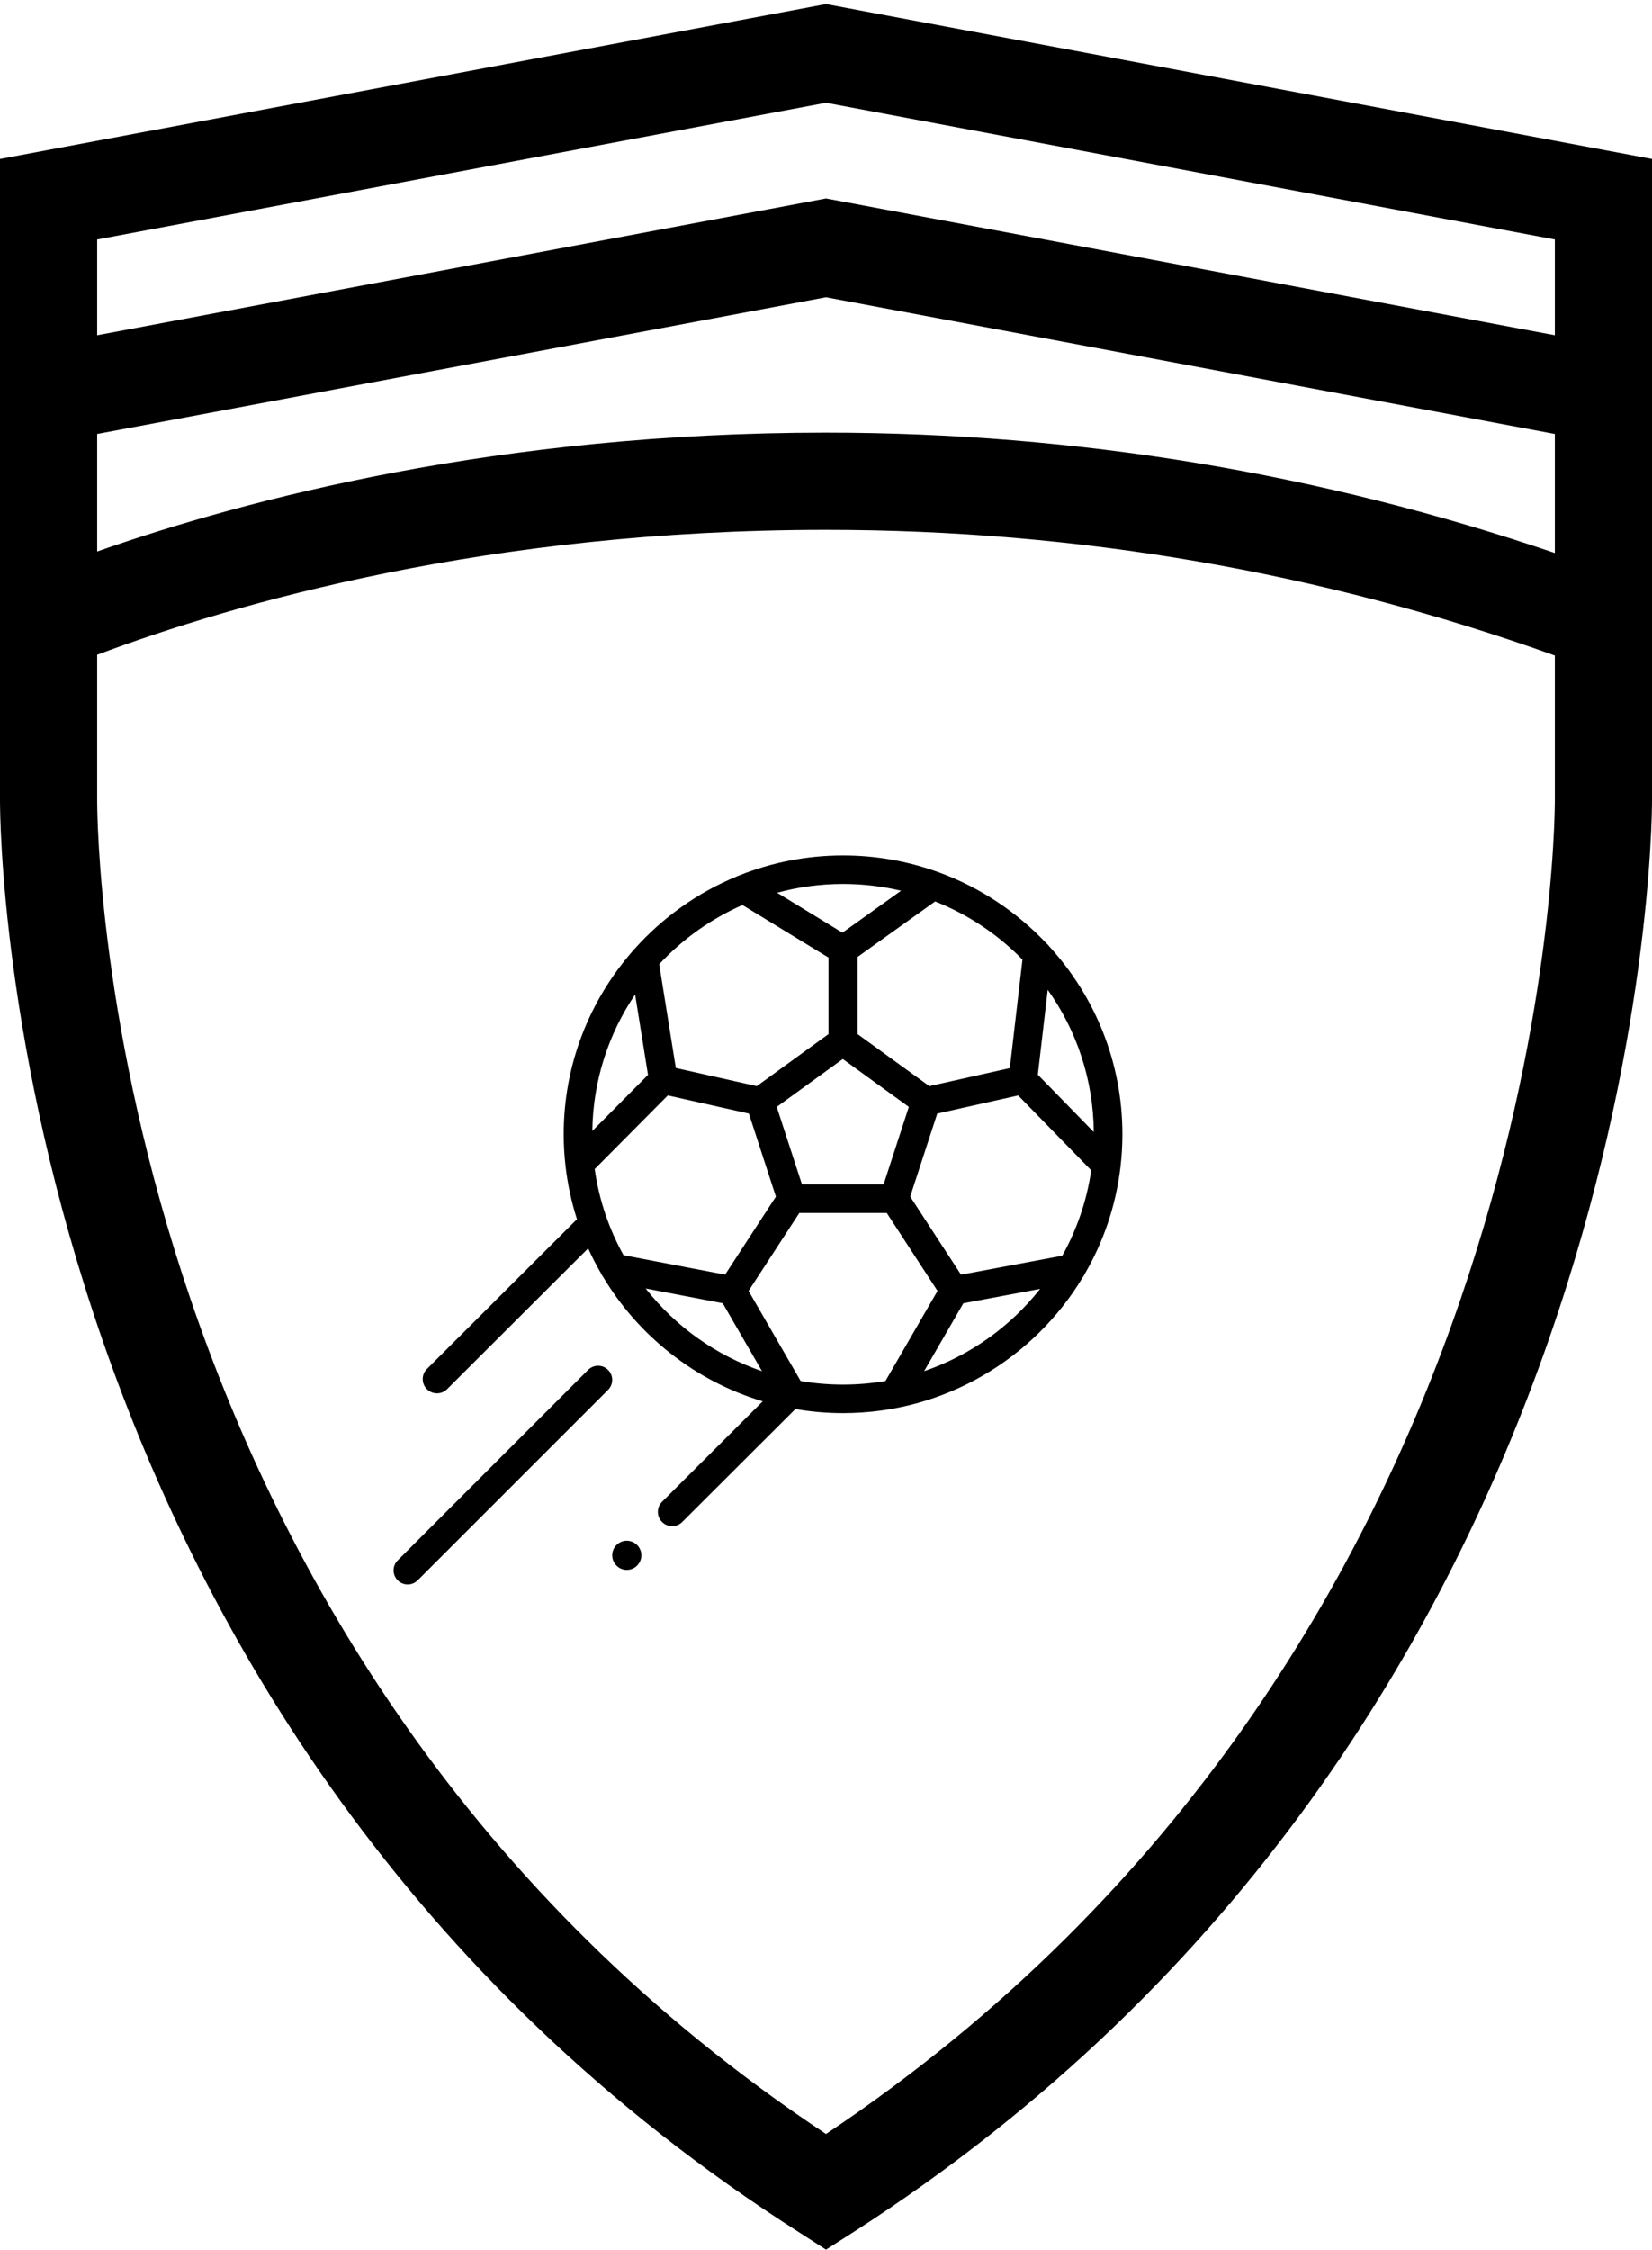 <?xml version="1.0" encoding="UTF-8"?>
<svg width="340px" height="463px" viewBox="0 0 340 463" version="1.1" xmlns="http://www.w3.org/2000/svg" xmlns:xlink="http://www.w3.org/1999/xlink">
    <!-- Generator: Sketch 57.1 (83088) - https://sketch.com -->
    <title>icons8-ferrari</title>
    <desc>Created with Sketch.</desc>
    <g id="Page-1" stroke="none" stroke-width="1" fill="none" fill-rule="evenodd">
        <g id="icons8-ferrari" fill="#000000" fill-rule="nonzero">
            <path d="M170,0.844 L0,32.719 L0,164.555 C0,172.289 1.562,355.531 164.648,459.438 L170,462.875 L175.391,459.438 C338.125,355.023 340,172.25 340,164.516 L340,32.719 L170,0.844 Z M170,21.156 L320,49.281 L320,68.969 L170,40.844 L20,68.969 L20,49.281 L170,21.156 Z M170,61.156 L320,89.281 L320,113.773 C271.914,97.406 221.562,89.008 170,89.008 C102.93,89.008 50.898,102.602 20,113.461 L20,89.281 L170,61.156 Z M170,109.008 C221.641,109.008 272.07,117.68 320,134.867 L320,164.516 C320,171.703 318.242,339.984 170,439.086 C21.445,340.453 20,171.781 20,164.516 L20,134.711 C48.203,124.125 100.625,109.008 170,109.008 Z" id="Shape"></path>
            <g id="football" transform="translate(81, 176)">
                <path d="M142.23,86.148 C146.092,79.526 148.663,72.07 149.6,64.12 C149.604,64.095 149.606,64.07 149.61,64.045 C149.864,61.856 150,59.63 150,57.373 C150,42.472 144.276,28.88 134.909,18.669 C134.76,18.46 134.584,18.27 134.384,18.106 C128.299,11.648 120.738,6.59 112.24,3.482 C112.087,3.413 111.929,3.356 111.767,3.315 C105.743,1.171 99.261,0 92.508,0 C84.976,0 77.778,1.456 71.18,4.095 C71.001,4.149 70.829,4.22 70.662,4.307 C62.549,7.645 55.364,12.784 49.608,19.221 C49.42,19.388 49.252,19.574 49.111,19.781 C40.335,29.857 35.015,43.007 35.015,57.373 C35.015,59.527 35.139,61.653 35.373,63.746 C35.375,63.772 35.378,63.797 35.382,63.822 C35.809,67.621 36.61,71.307 37.745,74.845 L6.861,105.665 C5.713,106.811 5.713,108.669 6.861,109.815 C7.436,110.388 8.188,110.674 8.94,110.674 C9.692,110.674 10.445,110.388 11.019,109.815 L40.05,80.845 C40.859,82.636 41.757,84.38 42.739,86.068 C42.829,86.27 42.942,86.459 43.074,86.635 C50.363,98.849 62.064,108.146 75.967,112.322 L55.255,132.99 C54.108,134.136 54.108,135.994 55.255,137.14 C55.83,137.713 56.583,138 57.335,138 C58.087,138 58.84,137.713 59.414,137.14 L82.695,113.906 C85.886,114.457 89.163,114.747 92.508,114.747 C113.45,114.747 131.811,103.511 141.863,86.765 C142.01,86.575 142.134,86.369 142.23,86.148 L142.23,86.148 Z M116.791,86.263 L106.331,70.199 L111.893,53.117 L125.113,50.154 L128.553,49.384 L143.583,64.786 C142.67,71.081 140.612,77.011 137.626,82.359 L116.791,86.263 Z M78.686,70.199 L68.23,86.255 L47.331,82.253 C44.337,76.861 42.285,70.878 41.396,64.528 L56.446,49.379 L73.124,53.117 L76.83,64.501 L78.686,70.199 Z M49.713,28.612 L52.365,45.153 L40.905,56.689 C41.042,46.306 44.268,36.654 49.713,28.612 Z M84.051,67.691 L78.858,51.74 L92.454,41.884 L106.05,51.741 L100.856,67.691 L84.051,67.691 Z M144.114,56.919 L132.595,45.114 L134.631,27.643 C140.523,35.933 144.019,46.028 144.114,56.919 Z M129.436,21.43 L126.834,43.755 L120.508,45.172 L110.267,47.466 L95.502,36.762 L95.502,20.878 L111.459,9.465 C118.282,12.163 124.393,16.273 129.436,21.43 Z M104.445,7.262 L92.384,15.889 L78.937,7.679 C83.264,6.501 87.813,5.868 92.508,5.868 C96.616,5.868 100.613,6.352 104.445,7.262 Z M71.802,10.2 L89.514,21.015 L89.514,36.762 L79.099,44.312 L74.75,47.466 L58.092,43.735 L54.67,22.386 C59.453,17.238 65.275,13.065 71.802,10.2 Z M51.878,89.099 L67.742,92.138 L75.821,106.114 C66.276,102.851 57.984,96.869 51.878,89.099 L51.878,89.099 Z M83.78,108.138 L73.064,89.601 L83.51,73.559 L101.505,73.559 L111.952,89.601 L101.237,108.137 C98.398,108.622 95.482,108.877 92.508,108.877 C89.533,108.878 86.618,108.623 83.78,108.138 L83.78,108.138 Z M109.195,106.114 L117.27,92.144 L133.074,89.181 C126.974,96.912 118.707,102.862 109.195,106.114 L109.195,106.114 Z" id="Shape"></path>
                <path d="M40.037,105.851 L0.852,145.038 C-0.284,146.173 -0.284,148.014 0.852,149.149 C1.419,149.716 2.163,150 2.907,150 C3.651,150 4.395,149.716 4.962,149.148 L44.149,109.963 C45.284,108.827 45.284,106.986 44.149,105.851 C43.014,104.716 41.173,104.716 40.037,105.851 L40.037,105.851 Z" id="Path"></path>
                <path d="M48,141 C47.211,141 46.438,141.321 45.88,141.879 C45.322,142.436 45,143.209 45,144.001 C45,144.79 45.321,145.56 45.88,146.119 C46.438,146.68 47.211,147 48,147 C48.79,147 49.563,146.68 50.121,146.119 C50.679,145.561 51,144.79 51,144.001 C51,143.209 50.68,142.436 50.121,141.879 C49.563,141.321 48.79,141 48,141 Z" id="Path"></path>
            </g>
        </g>
    </g>
</svg>